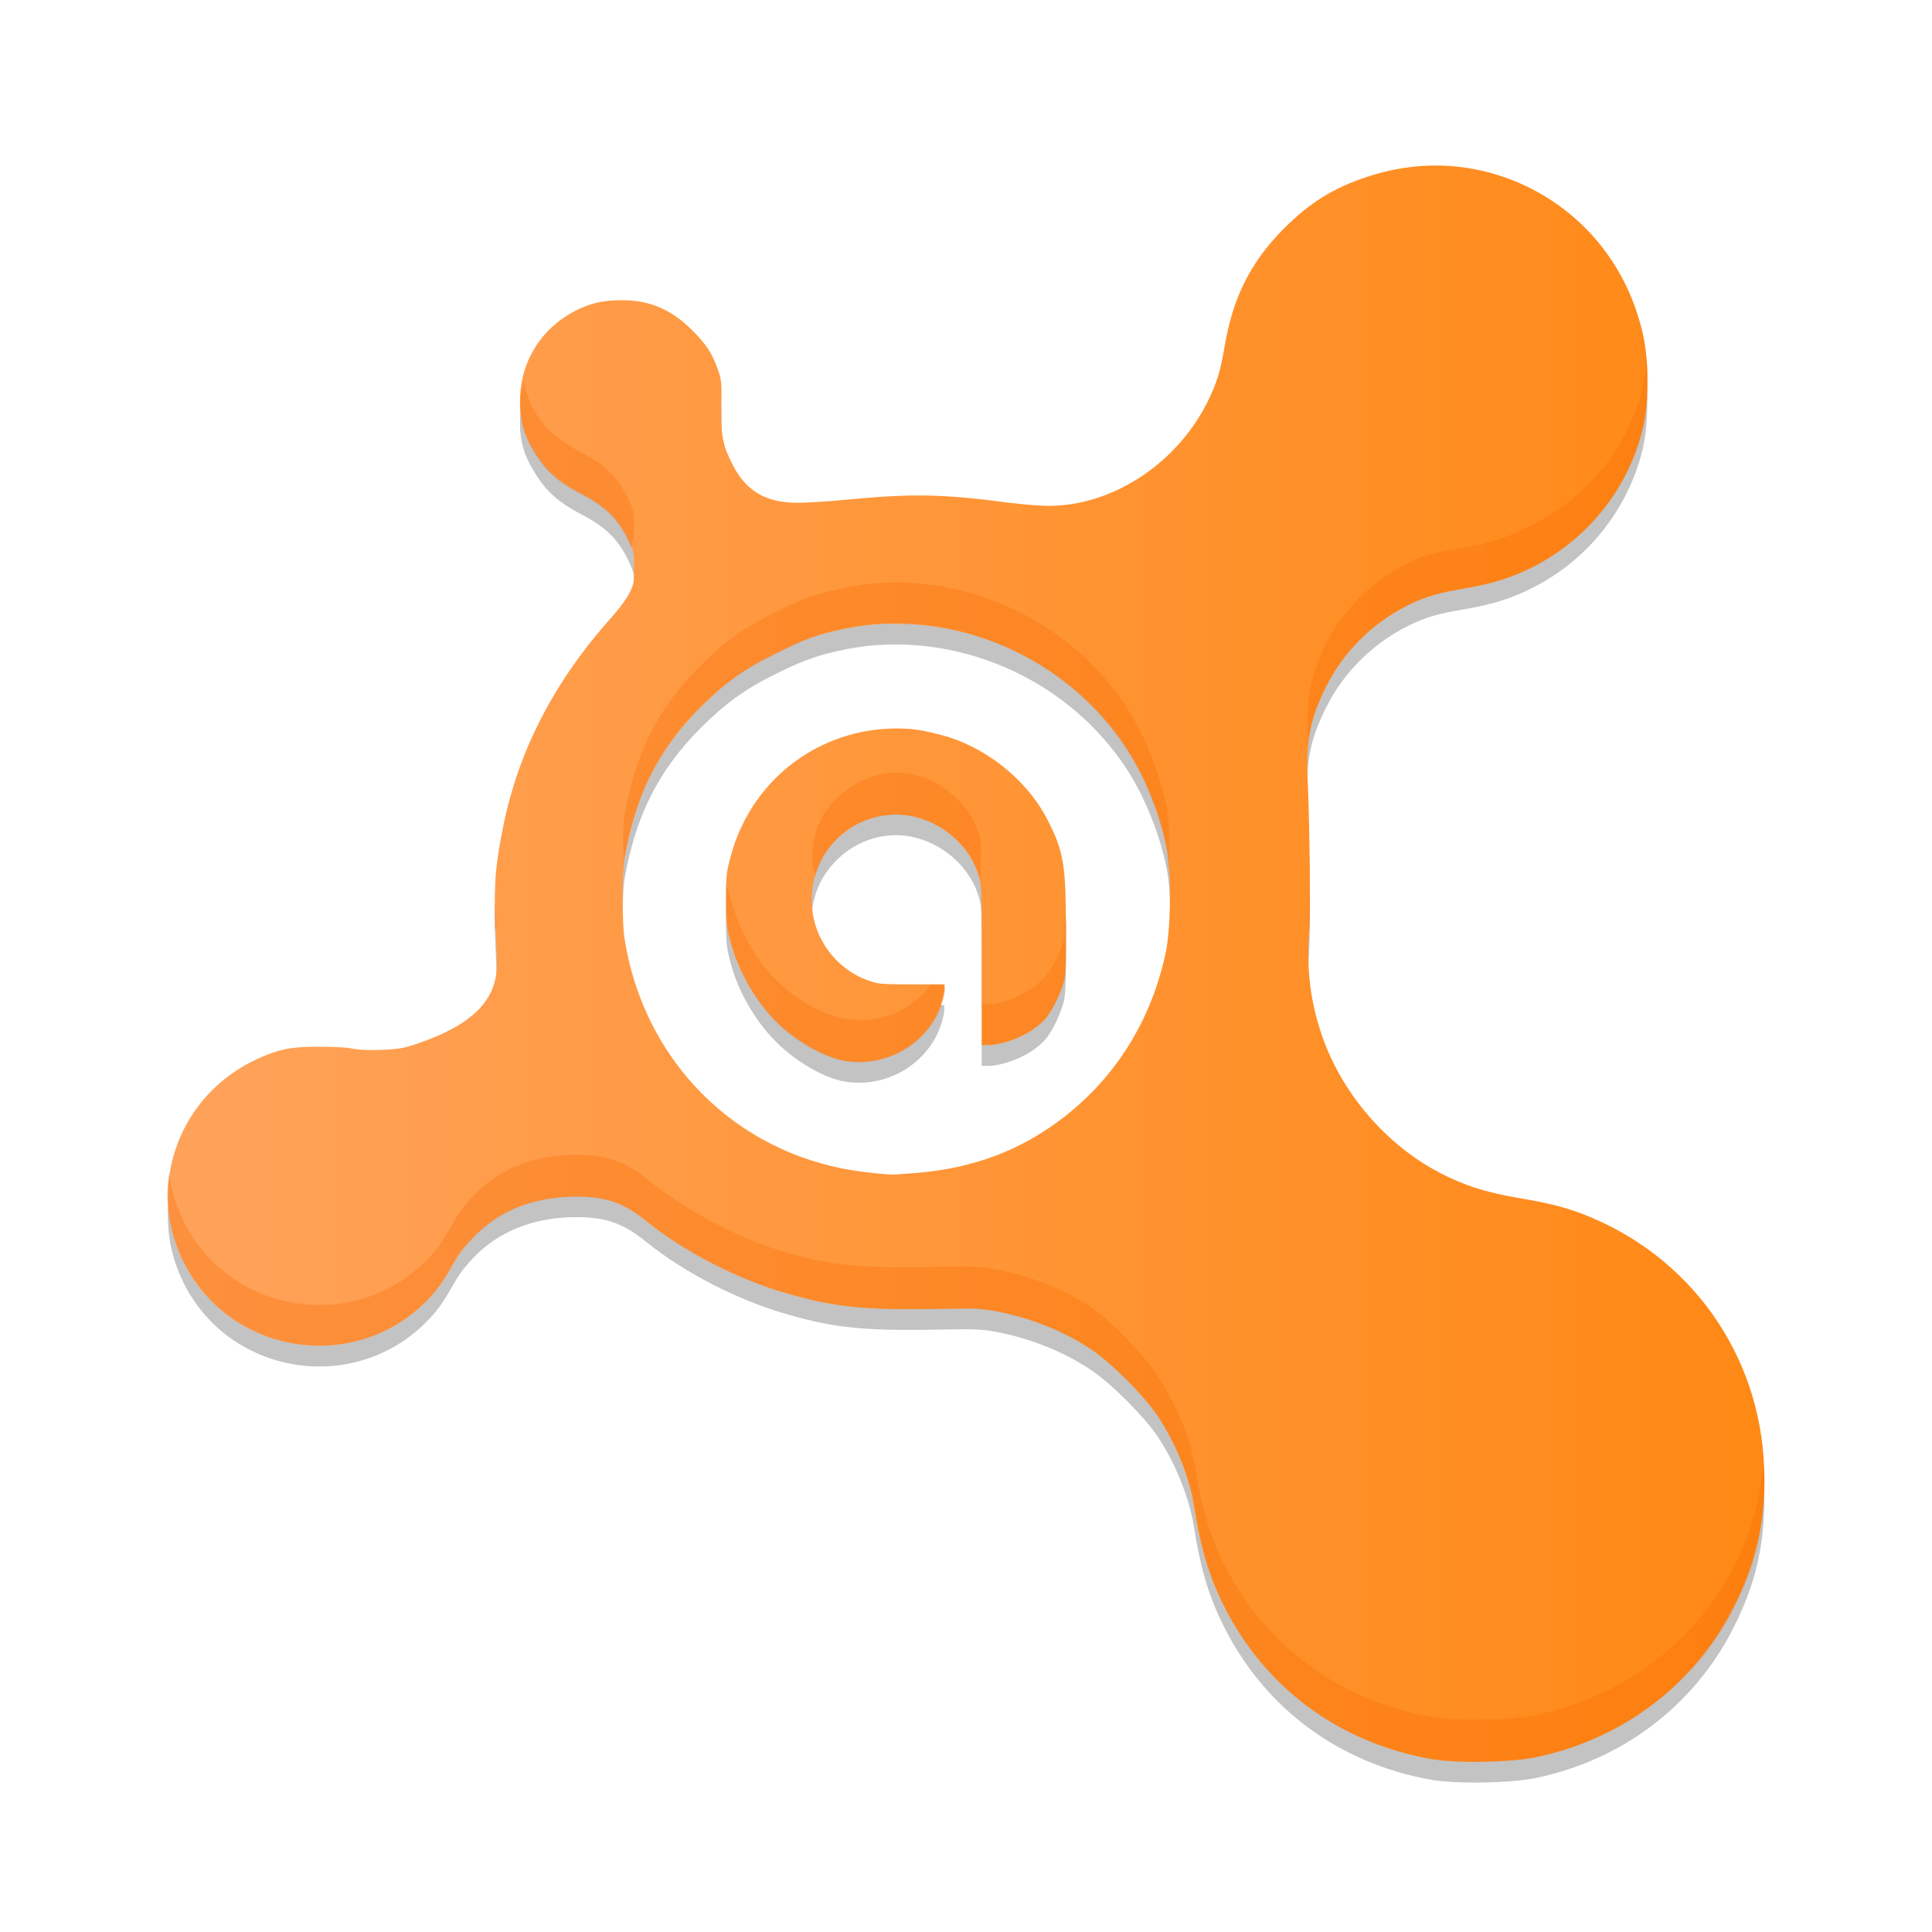 <?xml version="1.0" encoding="UTF-8" standalone="no"?>
<!-- Created with Inkscape (http://www.inkscape.org/) -->

<svg
   xmlns:dc="http://purl.org/dc/elements/1.1/"
   xmlns:cc="http://creativecommons.org/ns#"
   xmlns:rdf="http://www.w3.org/1999/02/22-rdf-syntax-ns#"
   xmlns:svg="http://www.w3.org/2000/svg"
   xmlns="http://www.w3.org/2000/svg"
   xmlns:xlink="http://www.w3.org/1999/xlink"
   xmlns:sodipodi="http://sodipodi.sourceforge.net/DTD/sodipodi-0.dtd"
   xmlns:inkscape="http://www.inkscape.org/namespaces/inkscape"
   width="48"
   height="48"
   id="svg2"
   version="1.1"
   inkscape:version="0.91 r13725"
   sodipodi:docname="avastgui.svg">
  <defs
     id="defs4">
    <linearGradient
       id="linearGradient4134">
      <stop
         style="stop-color:#ffa259;stop-opacity:1"
         offset="0"
         id="stop4136" />
      <stop
         style="stop-color:#ff8813;stop-opacity:1;"
         offset="1"
         id="stop4138" />
    </linearGradient>
    <linearGradient
       inkscape:collect="always"
       xlink:href="#linearGradient4134"
       id="linearGradient4106"
       x1="38.888"
       y1="19.831"
       x2="71.096"
       y2="19.831"
       gradientUnits="userSpaceOnUse"
       gradientTransform="matrix(1.239,0,0,1.239,-43.515,998.585)" />
  </defs>
  <sodipodi:namedview
     id="base"
     pagecolor="#ffffff"
     bordercolor="#666666"
     borderopacity="1.0"
     inkscape:pageopacity="0.0"
     inkscape:pageshadow="2"
     inkscape:zoom="7.2407734"
     inkscape:cx="-27.894095"
     inkscape:cy="17.638565"
     inkscape:document-units="px"
     inkscape:current-layer="layer1"
     showgrid="true"
     inkscape:window-width="1867"
     inkscape:window-height="1056"
     inkscape:window-x="53"
     inkscape:window-y="24"
     inkscape:window-maximized="1">
    <inkscape:grid
       type="xygrid"
       id="grid4152" />
  </sodipodi:namedview>
  <g
     inkscape:label="Capa 1"
     inkscape:groupmode="layer"
     id="layer1"
     transform="translate(0,-1004.362)">
    <path
       inkscape:connector-curvature="0"
       id="path4154"
       d="m 36.047,1009.003 c -0.686,-0.051 -1.395,0.04 -2.092,0.271 -0.835,0.278 -1.411,0.636 -2.053,1.278 -0.832,0.832 -1.269,1.717 -1.472,2.904 -0.112,0.656 -0.193,0.905 -0.387,1.317 -0.744,1.579 -2.368,2.672 -3.989,2.672 -0.135,0 -0.565,-0.024 -0.968,-0.076 -1.628,-0.213 -2.371,-0.24 -4.067,-0.076 -0.458,0.044 -1.014,0.076 -1.201,0.076 -0.805,5e-4 -1.296,-0.303 -1.627,-0.968 -0.206,-0.414 -0.28,-0.621 -0.271,-1.355 0.007,-0.615 0.021,-0.688 -0.077,-0.968 -0.159,-0.452 -0.308,-0.658 -0.658,-1.007 -0.509,-0.507 -1.044,-0.736 -1.743,-0.736 -0.456,9e-4 -0.779,0.071 -1.162,0.271 -0.807,0.419 -1.311,1.196 -1.356,2.091 -0.031,0.621 0.088,0.993 0.426,1.51 0.245,0.376 0.541,0.647 1.085,0.929 0.586,0.304 0.899,0.592 1.162,1.123 0.167,0.336 0.155,0.367 0.155,0.736 0,0.348 -2.22e-4,0.385 -0.116,0.62 -0.07,0.142 -0.269,0.406 -0.426,0.581 -1.452,1.613 -2.336,3.354 -2.711,5.228 -0.178,0.886 -0.23,1.365 -0.194,2.324 0.018,0.459 0.041,0.969 0.039,1.123 -0.013,0.877 -0.638,1.482 -1.975,1.936 -0.323,0.109 -0.469,0.139 -0.891,0.155 -0.328,0.014 -0.588,-4e-4 -0.775,-0.039 -0.167,-0.032 -0.509,-0.039 -0.852,-0.039 -0.651,0 -0.959,0.072 -1.472,0.309 -1.901,0.878 -2.736,3.086 -1.859,4.957 1.12,2.39 4.297,2.906 6.12,1.007 0.27,-0.281 0.405,-0.495 0.697,-1.007 0.093,-0.164 0.283,-0.393 0.426,-0.542 0.646,-0.673 1.528,-1.007 2.556,-1.007 0.735,0 1.17,0.155 1.743,0.62 0.952,0.771 2.282,1.443 3.447,1.781 1.29,0.376 2.02,0.434 4.183,0.387 0.635,-0.014 0.831,0.021 1.123,0.076 0.81,0.162 1.602,0.476 2.285,0.929 0.503,0.334 1.332,1.163 1.666,1.665 0.45,0.678 0.783,1.53 0.891,2.207 0.181,1.138 0.397,1.815 0.775,2.556 1.023,2.006 2.85,3.35 5.113,3.756 0.623,0.111 1.967,0.088 2.595,-0.039 2.15,-0.439 3.941,-1.794 4.919,-3.717 0.532,-1.045 0.773,-2.001 0.775,-3.214 0.003,-2.833 -1.644,-5.345 -4.261,-6.467 -0.6,-0.257 -1.04,-0.364 -1.859,-0.503 -0.814,-0.139 -1.356,-0.317 -1.937,-0.62 -1.36,-0.708 -2.462,-2.011 -2.944,-3.446 -0.267,-0.795 -0.375,-1.578 -0.31,-2.517 0.041,-0.593 0.018,-2.577 -0.039,-3.95 -0.036,-0.88 0.092,-1.422 0.465,-2.169 0.427,-0.856 1.134,-1.569 2.014,-2.014 0.458,-0.232 0.787,-0.315 1.433,-0.426 0.684,-0.117 1.172,-0.268 1.704,-0.542 1.228,-0.63 2.155,-1.704 2.595,-3.02 0.187,-0.56 0.232,-1.023 0.232,-1.665 0,-0.645 -0.081,-1.098 -0.271,-1.665 -0.696,-2.082 -2.55,-3.445 -4.609,-3.602 z m -14.254,11.385 c 2.392,-0.16 4.795,0.98 6.159,3.02 0.492,0.736 0.883,1.722 1.046,2.595 0.114,0.61 0.084,1.986 -0.039,2.556 -0.357,1.659 -1.224,3.059 -2.518,4.066 -1.074,0.837 -2.274,1.281 -3.68,1.394 -0.281,0.023 -0.574,0.043 -0.62,0.039 -0.507,-0.032 -0.901,-0.088 -1.239,-0.155 -2.832,-0.577 -4.922,-2.803 -5.384,-5.692 -0.066,-0.412 -0.066,-1.63 0,-2.014 0.269,-1.554 0.84,-2.7 1.898,-3.756 0.614,-0.613 1.117,-0.969 1.82,-1.317 0.586,-0.29 0.949,-0.445 1.549,-0.581 0.34,-0.077 0.665,-0.132 1.007,-0.155 z m 0.736,2.595 c -2.01,-0.118 -3.842,1.162 -4.377,3.175 -0.094,0.355 -0.116,0.442 -0.116,1.046 0,0.605 0.021,0.728 0.116,1.084 0.219,0.823 0.74,1.65 1.356,2.169 0.473,0.398 1.044,0.701 1.472,0.774 1.163,0.202 2.306,-0.591 2.479,-1.743 l 0,-0.155 -0.736,0 c -0.53,0 -0.807,-4e-4 -0.968,-0.039 -0.943,-0.246 -1.588,-1.099 -1.588,-2.053 0,-0.584 0.197,-1.088 0.62,-1.51 0.399,-0.399 0.936,-0.619 1.472,-0.619 0.953,0 1.892,0.725 2.092,1.665 0.045,0.211 0.038,0.673 0.039,2.168 l 0,1.898 0.232,0 c 0.482,-0.054 1.005,-0.294 1.317,-0.62 0.185,-0.193 0.376,-0.603 0.465,-0.891 0.07,-0.227 0.077,-0.371 0.077,-1.433 0,-1.523 -0.052,-1.876 -0.465,-2.672 -0.517,-0.998 -1.552,-1.81 -2.634,-2.091 -0.291,-0.076 -0.565,-0.138 -0.852,-0.155 z"
       style="fill:#000000;fill-opacity:0.235" />
    <path
       style="fill:url(#linearGradient4106);fill-opacity:1"
       d="m 36.047,1008.488 c -0.686,-0.051 -1.395,0.04 -2.092,0.271 -0.835,0.278 -1.411,0.636 -2.053,1.278 -0.832,0.832 -1.269,1.717 -1.472,2.904 -0.112,0.656 -0.193,0.905 -0.387,1.317 -0.744,1.579 -2.368,2.672 -3.989,2.672 -0.135,0 -0.565,-0.024 -0.968,-0.076 -1.628,-0.213 -2.371,-0.24 -4.067,-0.076 -0.458,0.044 -1.014,0.076 -1.201,0.076 -0.805,5e-4 -1.296,-0.303 -1.627,-0.968 -0.206,-0.414 -0.28,-0.621 -0.271,-1.355 0.007,-0.615 0.021,-0.688 -0.077,-0.968 -0.159,-0.452 -0.308,-0.658 -0.658,-1.007 -0.509,-0.507 -1.044,-0.736 -1.743,-0.736 -0.456,9e-4 -0.779,0.071 -1.162,0.271 -0.807,0.42 -1.311,1.196 -1.356,2.091 -0.031,0.621 0.088,0.993 0.426,1.51 0.245,0.376 0.541,0.647 1.085,0.929 0.586,0.304 0.899,0.592 1.162,1.123 0.167,0.336 0.155,0.367 0.155,0.736 0,0.348 -2.22e-4,0.385 -0.116,0.62 -0.07,0.142 -0.269,0.406 -0.426,0.581 -1.452,1.613 -2.336,3.354 -2.711,5.228 -0.178,0.886 -0.23,1.365 -0.194,2.323 0.018,0.459 0.041,0.969 0.039,1.123 -0.013,0.877 -0.638,1.482 -1.975,1.936 -0.323,0.11 -0.469,0.139 -0.891,0.155 -0.328,0.014 -0.588,-4e-4 -0.775,-0.039 -0.167,-0.032 -0.509,-0.039 -0.852,-0.039 -0.651,0 -0.959,0.072 -1.472,0.31 -1.901,0.878 -2.736,3.086 -1.859,4.957 1.12,2.39 4.297,2.906 6.12,1.007 0.27,-0.281 0.405,-0.495 0.697,-1.007 0.093,-0.164 0.283,-0.393 0.426,-0.542 0.646,-0.673 1.528,-1.007 2.556,-1.007 0.735,0 1.17,0.156 1.743,0.62 0.952,0.771 2.282,1.443 3.447,1.781 1.29,0.376 2.02,0.434 4.183,0.387 0.635,-0.014 0.831,0.021 1.123,0.076 0.81,0.162 1.602,0.476 2.285,0.929 0.503,0.334 1.332,1.163 1.666,1.665 0.45,0.678 0.783,1.53 0.891,2.207 0.181,1.138 0.397,1.815 0.775,2.556 1.023,2.006 2.85,3.35 5.113,3.756 0.623,0.111 1.967,0.088 2.595,-0.039 2.15,-0.439 3.941,-1.794 4.919,-3.717 0.532,-1.045 0.773,-2.001 0.775,-3.214 0.003,-2.833 -1.644,-5.345 -4.261,-6.467 -0.6,-0.257 -1.04,-0.364 -1.859,-0.503 -0.814,-0.139 -1.356,-0.317 -1.937,-0.62 -1.36,-0.708 -2.462,-2.011 -2.944,-3.446 -0.267,-0.795 -0.375,-1.578 -0.31,-2.517 0.041,-0.593 0.018,-2.577 -0.039,-3.95 -0.036,-0.88 0.092,-1.422 0.465,-2.169 0.427,-0.856 1.134,-1.569 2.014,-2.013 0.458,-0.232 0.787,-0.315 1.433,-0.426 0.684,-0.117 1.172,-0.268 1.704,-0.542 1.228,-0.63 2.155,-1.705 2.595,-3.02 0.187,-0.56 0.232,-1.023 0.232,-1.665 0,-0.645 -0.081,-1.098 -0.271,-1.665 -0.696,-2.082 -2.55,-3.445 -4.609,-3.602 z m -14.254,11.385 c 2.392,-0.16 4.795,0.98 6.159,3.02 0.492,0.736 0.883,1.722 1.046,2.595 0.114,0.61 0.084,1.986 -0.039,2.556 -0.357,1.659 -1.224,3.059 -2.518,4.066 -1.074,0.837 -2.274,1.281 -3.68,1.394 -0.281,0.023 -0.574,0.043 -0.62,0.039 -0.507,-0.032 -0.901,-0.088 -1.239,-0.155 -2.832,-0.577 -4.922,-2.803 -5.384,-5.692 -0.066,-0.412 -0.066,-1.63 0,-2.014 0.269,-1.554 0.84,-2.7 1.898,-3.756 0.614,-0.613 1.117,-0.969 1.82,-1.317 0.586,-0.29 0.949,-0.445 1.549,-0.581 0.34,-0.077 0.665,-0.132 1.007,-0.155 z m 0.736,2.595 c -2.01,-0.118 -3.842,1.162 -4.377,3.175 -0.094,0.355 -0.116,0.442 -0.116,1.046 0,0.605 0.021,0.728 0.116,1.084 0.219,0.823 0.74,1.65 1.356,2.169 0.473,0.398 1.044,0.701 1.472,0.774 1.163,0.202 2.306,-0.591 2.479,-1.743 l 0,-0.155 -0.736,0 c -0.53,0 -0.807,-4e-4 -0.968,-0.039 -0.943,-0.246 -1.588,-1.099 -1.588,-2.053 0,-0.584 0.197,-1.088 0.62,-1.51 0.399,-0.399 0.936,-0.619 1.472,-0.619 0.953,0 1.892,0.725 2.092,1.665 0.045,0.211 0.038,0.673 0.039,2.169 l 0,1.898 0.232,0 c 0.482,-0.054 1.005,-0.294 1.317,-0.62 0.185,-0.193 0.376,-0.603 0.465,-0.891 0.07,-0.227 0.077,-0.371 0.077,-1.433 0,-1.523 -0.052,-1.876 -0.465,-2.672 -0.517,-0.998 -1.552,-1.81 -2.634,-2.091 -0.291,-0.076 -0.565,-0.138 -0.852,-0.155 z"
       id="path4088"
       inkscape:connector-curvature="0" />
    <path
       style="fill:#f96a01;fill-opacity:0.314"
       d="m 40.902,1013.256 c -0.026,0.385 -0.072,0.74 -0.201,1.127 -0.44,1.316 -1.388,2.388 -2.616,3.018 -0.533,0.274 -1.006,0.446 -1.69,0.563 -0.646,0.112 -0.991,0.171 -1.449,0.402 -0.88,0.445 -1.585,1.156 -2.012,2.012 -0.372,0.747 -0.479,1.293 -0.443,2.173 0.005,0.12 -0.004,0.274 0,0.403 0.043,-0.539 0.17,-0.983 0.443,-1.529 0.427,-0.856 1.132,-1.567 2.012,-2.012 0.458,-0.232 0.802,-0.331 1.449,-0.443 0.684,-0.117 1.157,-0.249 1.69,-0.523 1.228,-0.63 2.176,-1.702 2.616,-3.018 0.187,-0.56 0.241,-1.048 0.241,-1.69 0,-0.184 -0.026,-0.323 -0.04,-0.483 z m -27.887,0.604 c -0.02,0.108 -0.075,0.209 -0.08,0.322 -0.031,0.621 0.065,1.012 0.402,1.529 0.245,0.376 0.543,0.644 1.087,0.926 0.586,0.304 0.904,0.596 1.167,1.127 0.05,0.1 0.057,0.138 0.08,0.201 0.058,-0.139 0.08,-0.247 0.08,-0.523 0,-0.369 0.006,-0.389 -0.161,-0.724 -0.263,-0.531 -0.581,-0.823 -1.167,-1.127 -0.543,-0.282 -0.841,-0.55 -1.087,-0.926 -0.187,-0.286 -0.257,-0.541 -0.322,-0.805 z m 8.773,4.99 c -0.342,0.023 -0.667,0.084 -1.006,0.161 -0.6,0.136 -0.943,0.273 -1.529,0.563 -0.703,0.348 -1.237,0.715 -1.851,1.328 -1.058,1.056 -1.622,2.188 -1.891,3.742 -0.051,0.291 -0.026,0.994 0,1.529 0.008,-0.165 -0.016,-0.391 0,-0.483 0.269,-1.554 0.833,-2.726 1.891,-3.783 0.614,-0.613 1.148,-0.94 1.851,-1.288 0.586,-0.29 0.929,-0.468 1.529,-0.604 0.34,-0.077 0.664,-0.138 1.006,-0.161 2.392,-0.16 4.793,1.018 6.157,3.058 0.492,0.736 0.884,1.703 1.046,2.575 0.03,0.162 0.029,0.444 0.04,0.684 0.036,-0.619 0.035,-1.327 -0.04,-1.73 -0.162,-0.872 -0.554,-1.839 -1.046,-2.575 -1.364,-2.041 -3.765,-3.178 -6.157,-3.018 z m 0.483,4.708 c -0.536,0 -1.09,0.245 -1.489,0.644 -0.422,0.422 -0.604,0.904 -0.604,1.489 0,0.154 0.048,0.296 0.08,0.443 0.093,-0.336 0.254,-0.656 0.523,-0.926 0.399,-0.399 0.953,-0.604 1.489,-0.604 0.953,0 1.893,0.71 2.093,1.65 -0.004,-0.283 0.021,-0.908 0,-1.006 -0.199,-0.94 -1.139,-1.69 -2.093,-1.69 z m -4.225,2.736 c -0.007,0.116 0,0.201 0,0.402 0,0.605 0.026,0.731 0.121,1.086 0.219,0.823 0.712,1.655 1.328,2.173 0.473,0.398 1.061,0.692 1.489,0.765 1.163,0.202 2.322,-0.579 2.495,-1.73 l 0,-0.161 -0.362,0 c -0.461,0.653 -1.293,0.991 -2.133,0.845 -0.428,-0.073 -1.016,-0.367 -1.489,-0.765 -0.616,-0.519 -1.109,-1.351 -1.328,-2.173 -0.047,-0.178 -0.104,-0.292 -0.121,-0.443 z m 14.487,0.201 c -0.025,0.352 -0.024,0.689 0,1.006 0.012,-0.186 -0.001,-0.63 0,-1.006 z m -20.241,0.201 c -0.001,0.176 -0.008,0.308 0,0.523 0.004,0.115 -0.005,0.167 0,0.282 0.006,-0.057 0.039,-0.102 0.04,-0.161 0.001,-0.088 -0.031,-0.399 -0.04,-0.644 z m 14.165,0.201 c -0.006,0.482 0.011,0.718 -0.04,0.885 -0.089,0.288 -0.298,0.692 -0.483,0.885 -0.312,0.326 -0.846,0.59 -1.328,0.644 l -0.201,0 0,1.006 0.201,0 c 0.482,-0.054 1.016,-0.278 1.328,-0.604 0.185,-0.193 0.394,-0.597 0.483,-0.885 0.07,-0.227 0.08,-0.387 0.08,-1.449 0,-0.199 -0.038,-0.32 -0.04,-0.483 z m -12.153,6.157 c -1.028,0 -1.889,0.333 -2.535,1.006 -0.143,0.149 -0.349,0.4 -0.443,0.563 -0.292,0.512 -0.414,0.725 -0.684,1.006 -1.823,1.899 -4.996,1.384 -6.117,-1.006 -0.171,-0.365 -0.276,-0.749 -0.322,-1.127 -0.119,0.709 -0.007,1.431 0.322,2.133 1.12,2.39 4.293,2.905 6.117,1.006 0.27,-0.281 0.392,-0.494 0.684,-1.006 0.093,-0.164 0.299,-0.374 0.443,-0.523 0.646,-0.673 1.507,-1.006 2.535,-1.006 0.735,0 1.198,0.139 1.771,0.604 0.952,0.771 2.255,1.432 3.421,1.771 1.29,0.376 2.022,0.449 4.185,0.402 0.635,-0.014 0.835,0.024 1.127,0.08 0.81,0.162 1.61,0.472 2.294,0.926 0.503,0.334 1.317,1.148 1.65,1.65 0.45,0.678 0.818,1.536 0.926,2.213 0.181,1.138 0.387,1.835 0.765,2.575 1.023,2.006 2.848,3.336 5.111,3.742 0.623,0.111 1.947,0.086 2.575,-0.04 2.15,-0.439 3.971,-1.779 4.95,-3.702 0.532,-1.045 0.763,-2.006 0.765,-3.219 1.5e-4,-0.137 -0.033,-0.268 -0.04,-0.402 -0.074,0.925 -0.289,1.72 -0.724,2.575 -0.978,1.923 -2.799,3.263 -4.95,3.702 -0.629,0.126 -1.953,0.151 -2.575,0.04 -2.262,-0.406 -4.088,-1.736 -5.111,-3.742 -0.378,-0.741 -0.583,-1.397 -0.765,-2.535 -0.108,-0.677 -0.476,-1.535 -0.926,-2.213 -0.333,-0.502 -1.147,-1.356 -1.65,-1.69 -0.684,-0.454 -1.483,-0.763 -2.294,-0.926 -0.292,-0.055 -0.492,-0.094 -1.127,-0.08 -2.163,0.046 -2.895,0.014 -4.185,-0.362 -1.165,-0.338 -2.468,-1.04 -3.421,-1.811 -0.573,-0.464 -1.036,-0.604 -1.771,-0.604 z"
       id="path4144"
       inkscape:connector-curvature="0" />
  </g>
</svg>
